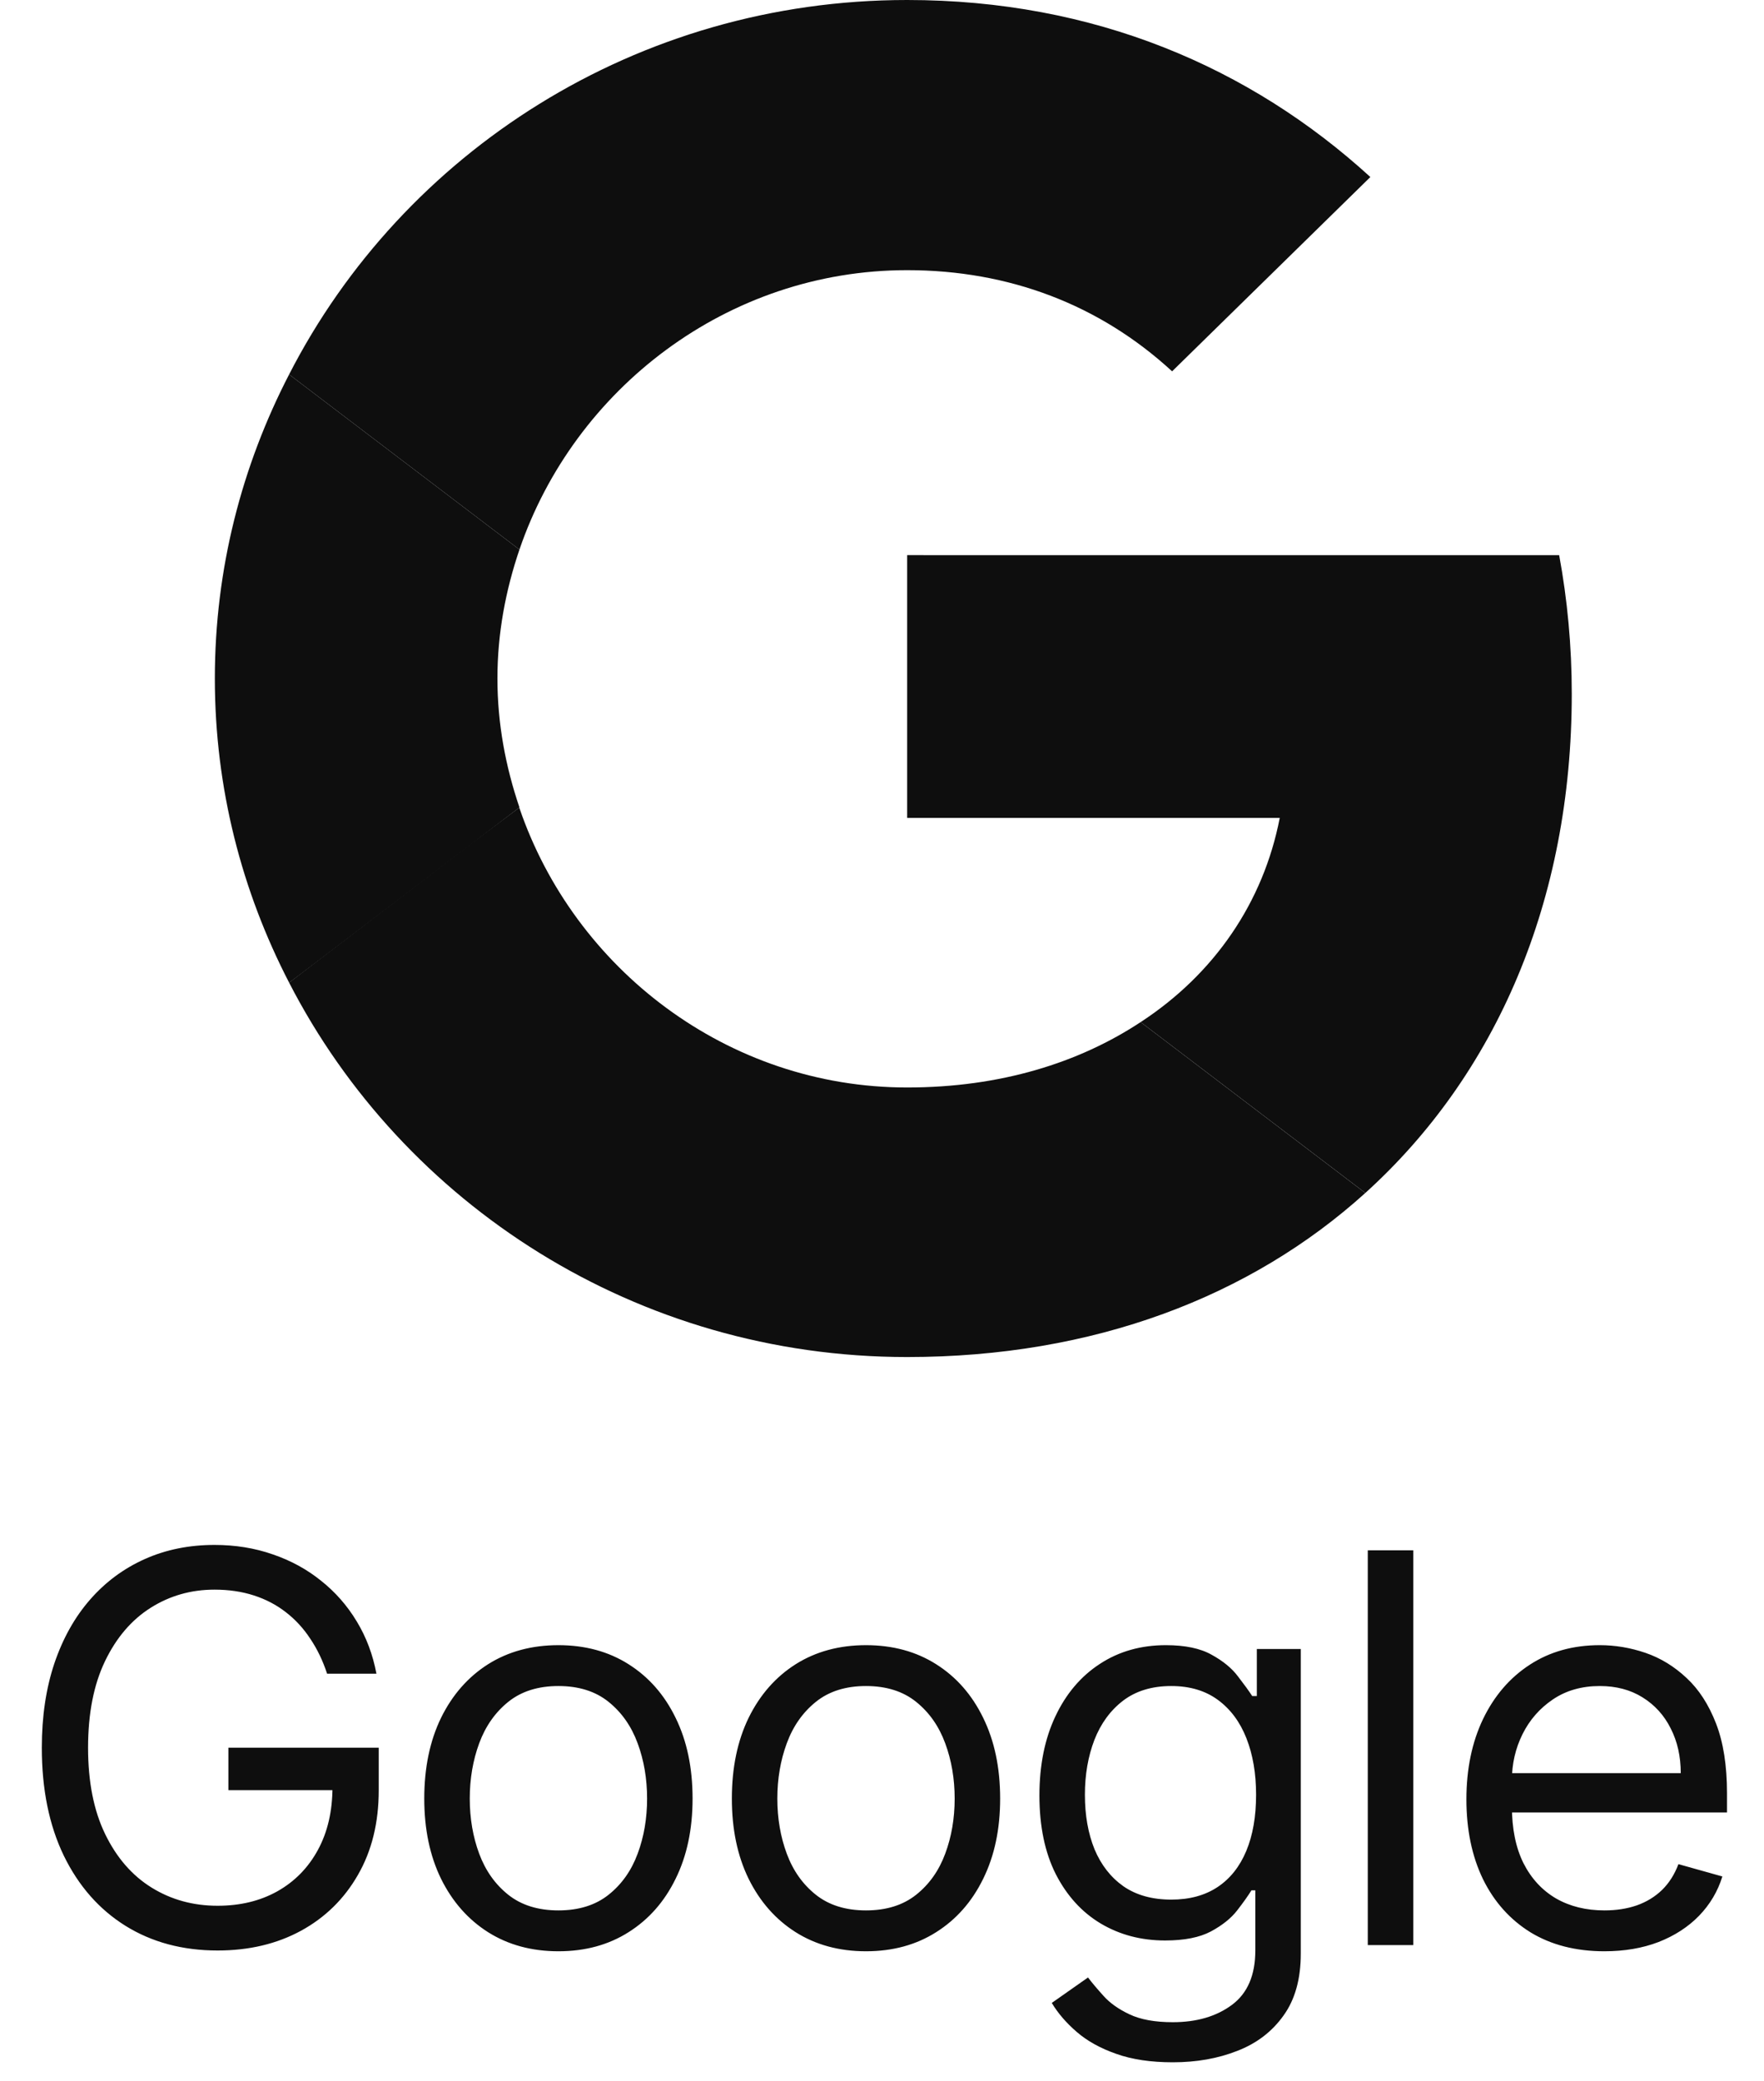 <svg width="78" height="92" viewBox="0 0 78 92" fill="none" xmlns="http://www.w3.org/2000/svg">
<path d="M40.112 24.545V36.163H56.587C55.864 39.9 53.693 43.063 50.437 45.191L60.372 52.745C66.16 47.509 69.5 39.818 69.5 30.682C69.5 28.555 69.305 26.509 68.943 24.546L40.112 24.545Z" fill="#0E0E0E"/>
<path d="M22.956 35.71L20.715 37.391L12.784 43.446C17.821 53.236 28.145 60 40.111 60C48.376 60 55.306 57.327 60.371 52.746L50.436 45.191C47.708 46.991 44.23 48.082 40.111 48.082C32.152 48.082 25.39 42.818 22.968 35.727L22.956 35.71Z" fill="#0E0E0E"/>
<path d="M12.784 16.555C10.697 20.591 9.5 25.145 9.5 30C9.5 34.854 10.696 39.409 12.784 43.446C12.784 43.472 22.969 35.7 22.969 35.7C22.357 33.9 21.995 31.991 21.995 30C21.995 28.008 22.357 26.099 22.969 24.299L12.784 16.555Z" fill="#0E0E0E"/>
<path d="M40.112 11.945C44.62 11.945 48.627 13.473 51.828 16.418L60.594 7.827C55.279 2.973 48.377 0 40.112 0C28.145 0 17.821 6.736 12.784 16.555L22.969 24.299C25.39 17.208 32.153 11.945 40.112 11.945Z" fill="#0E0E0E"/>
<path d="M14.463 74C14.275 73.426 14.028 72.912 13.721 72.457C13.42 71.997 13.059 71.605 12.639 71.281C12.224 70.957 11.752 70.71 11.224 70.54C10.696 70.369 10.116 70.284 9.485 70.284C8.451 70.284 7.511 70.551 6.664 71.085C5.818 71.619 5.144 72.406 4.644 73.446C4.144 74.486 3.894 75.761 3.894 77.273C3.894 78.784 4.147 80.06 4.653 81.099C5.159 82.139 5.843 82.926 6.707 83.46C7.571 83.994 8.542 84.261 9.622 84.261C10.622 84.261 11.502 84.048 12.264 83.622C13.031 83.19 13.627 82.582 14.054 81.798C14.485 81.008 14.701 80.079 14.701 79.011L15.349 79.148H10.099V77.273H16.747V79.148C16.747 80.585 16.44 81.835 15.826 82.898C15.218 83.96 14.377 84.784 13.304 85.369C12.235 85.949 11.008 86.239 9.622 86.239C8.076 86.239 6.718 85.875 5.548 85.148C4.383 84.421 3.474 83.386 2.821 82.046C2.173 80.704 1.849 79.114 1.849 77.273C1.849 75.892 2.034 74.651 2.403 73.548C2.778 72.44 3.306 71.497 3.988 70.719C4.67 69.94 5.477 69.344 6.409 68.929C7.34 68.514 8.366 68.307 9.485 68.307C10.406 68.307 11.264 68.446 12.059 68.724C12.86 68.997 13.573 69.386 14.198 69.892C14.829 70.392 15.355 70.992 15.775 71.69C16.196 72.383 16.485 73.153 16.645 74H14.463ZM24.692 86.273C23.51 86.273 22.474 85.992 21.581 85.429C20.695 84.867 20.002 84.079 19.502 83.068C19.008 82.057 18.76 80.875 18.76 79.523C18.76 78.159 19.008 76.969 19.502 75.952C20.002 74.935 20.695 74.145 21.581 73.582C22.474 73.02 23.51 72.739 24.692 72.739C25.874 72.739 26.908 73.02 27.794 73.582C28.686 74.145 29.38 74.935 29.874 75.952C30.374 76.969 30.624 78.159 30.624 79.523C30.624 80.875 30.374 82.057 29.874 83.068C29.38 84.079 28.686 84.867 27.794 85.429C26.908 85.992 25.874 86.273 24.692 86.273ZM24.692 84.466C25.59 84.466 26.329 84.236 26.908 83.776C27.488 83.315 27.917 82.71 28.195 81.96C28.474 81.21 28.613 80.398 28.613 79.523C28.613 78.648 28.474 77.832 28.195 77.077C27.917 76.321 27.488 75.71 26.908 75.244C26.329 74.778 25.59 74.546 24.692 74.546C23.794 74.546 23.056 74.778 22.476 75.244C21.897 75.71 21.468 76.321 21.189 77.077C20.911 77.832 20.772 78.648 20.772 79.523C20.772 80.398 20.911 81.21 21.189 81.96C21.468 82.71 21.897 83.315 22.476 83.776C23.056 84.236 23.794 84.466 24.692 84.466ZM38.292 86.273C37.111 86.273 36.074 85.992 35.182 85.429C34.295 84.867 33.602 84.079 33.102 83.068C32.608 82.057 32.361 80.875 32.361 79.523C32.361 78.159 32.608 76.969 33.102 75.952C33.602 74.935 34.295 74.145 35.182 73.582C36.074 73.02 37.111 72.739 38.292 72.739C39.474 72.739 40.508 73.02 41.395 73.582C42.287 74.145 42.98 74.935 43.474 75.952C43.974 76.969 44.224 78.159 44.224 79.523C44.224 80.875 43.974 82.057 43.474 83.068C42.98 84.079 42.287 84.867 41.395 85.429C40.508 85.992 39.474 86.273 38.292 86.273ZM38.292 84.466C39.19 84.466 39.929 84.236 40.508 83.776C41.088 83.315 41.517 82.71 41.795 81.96C42.074 81.21 42.213 80.398 42.213 79.523C42.213 78.648 42.074 77.832 41.795 77.077C41.517 76.321 41.088 75.71 40.508 75.244C39.929 74.778 39.19 74.546 38.292 74.546C37.395 74.546 36.656 74.778 36.077 75.244C35.497 75.71 35.068 76.321 34.79 77.077C34.511 77.832 34.372 78.648 34.372 79.523C34.372 80.398 34.511 81.21 34.79 81.96C35.068 82.71 35.497 83.315 36.077 83.776C36.656 84.236 37.395 84.466 38.292 84.466ZM51.859 91.182C50.887 91.182 50.052 91.057 49.353 90.807C48.654 90.562 48.072 90.239 47.606 89.835C47.146 89.438 46.779 89.011 46.507 88.557L48.109 87.432C48.291 87.671 48.521 87.943 48.799 88.25C49.078 88.562 49.458 88.832 49.941 89.06C50.43 89.293 51.069 89.409 51.859 89.409C52.916 89.409 53.788 89.153 54.475 88.642C55.163 88.131 55.507 87.329 55.507 86.239V83.579H55.336C55.188 83.818 54.978 84.114 54.705 84.466C54.438 84.812 54.052 85.122 53.546 85.395C53.046 85.662 52.37 85.796 51.518 85.796C50.461 85.796 49.512 85.546 48.671 85.046C47.836 84.546 47.174 83.818 46.685 82.864C46.203 81.909 45.961 80.75 45.961 79.386C45.961 78.046 46.197 76.878 46.668 75.883C47.14 74.883 47.796 74.111 48.637 73.565C49.478 73.014 50.45 72.739 51.552 72.739C52.404 72.739 53.08 72.881 53.58 73.165C54.086 73.443 54.472 73.761 54.739 74.119C55.012 74.472 55.222 74.761 55.37 74.989H55.575V72.909H57.518V86.375C57.518 87.5 57.262 88.415 56.751 89.119C56.245 89.829 55.563 90.349 54.705 90.679C53.853 91.014 52.904 91.182 51.859 91.182ZM51.791 83.989C52.597 83.989 53.279 83.804 53.836 83.435C54.393 83.065 54.816 82.534 55.106 81.841C55.396 81.148 55.541 80.318 55.541 79.352C55.541 78.409 55.398 77.577 55.114 76.855C54.83 76.133 54.41 75.568 53.853 75.159C53.296 74.75 52.609 74.546 51.791 74.546C50.938 74.546 50.228 74.761 49.66 75.193C49.097 75.625 48.674 76.204 48.39 76.932C48.112 77.659 47.972 78.466 47.972 79.352C47.972 80.261 48.114 81.065 48.398 81.764C48.688 82.457 49.114 83.003 49.677 83.401C50.245 83.793 50.95 83.989 51.791 83.989ZM62.491 68.546V86H60.48V68.546H62.491ZM70.944 86.273C69.682 86.273 68.594 85.994 67.679 85.438C66.77 84.875 66.069 84.091 65.574 83.085C65.086 82.074 64.841 80.898 64.841 79.557C64.841 78.216 65.086 77.034 65.574 76.011C66.069 74.983 66.756 74.182 67.637 73.608C68.523 73.028 69.557 72.739 70.739 72.739C71.421 72.739 72.094 72.852 72.759 73.079C73.424 73.307 74.029 73.676 74.574 74.188C75.12 74.693 75.554 75.364 75.878 76.199C76.202 77.034 76.364 78.062 76.364 79.284V80.136H66.273V78.398H74.319C74.319 77.659 74.171 77 73.875 76.421C73.586 75.841 73.171 75.383 72.631 75.048C72.097 74.713 71.466 74.546 70.739 74.546C69.938 74.546 69.245 74.744 68.659 75.142C68.08 75.534 67.634 76.046 67.321 76.676C67.009 77.307 66.853 77.983 66.853 78.704V79.864C66.853 80.852 67.023 81.69 67.364 82.378C67.711 83.06 68.191 83.579 68.804 83.938C69.418 84.29 70.131 84.466 70.944 84.466C71.472 84.466 71.949 84.392 72.375 84.244C72.807 84.091 73.179 83.864 73.492 83.562C73.804 83.256 74.046 82.875 74.216 82.421L76.159 82.966C75.955 83.625 75.611 84.204 75.128 84.704C74.645 85.199 74.049 85.585 73.338 85.864C72.628 86.136 71.83 86.273 70.944 86.273Z" fill="#0E0E0E"/>
</svg>
